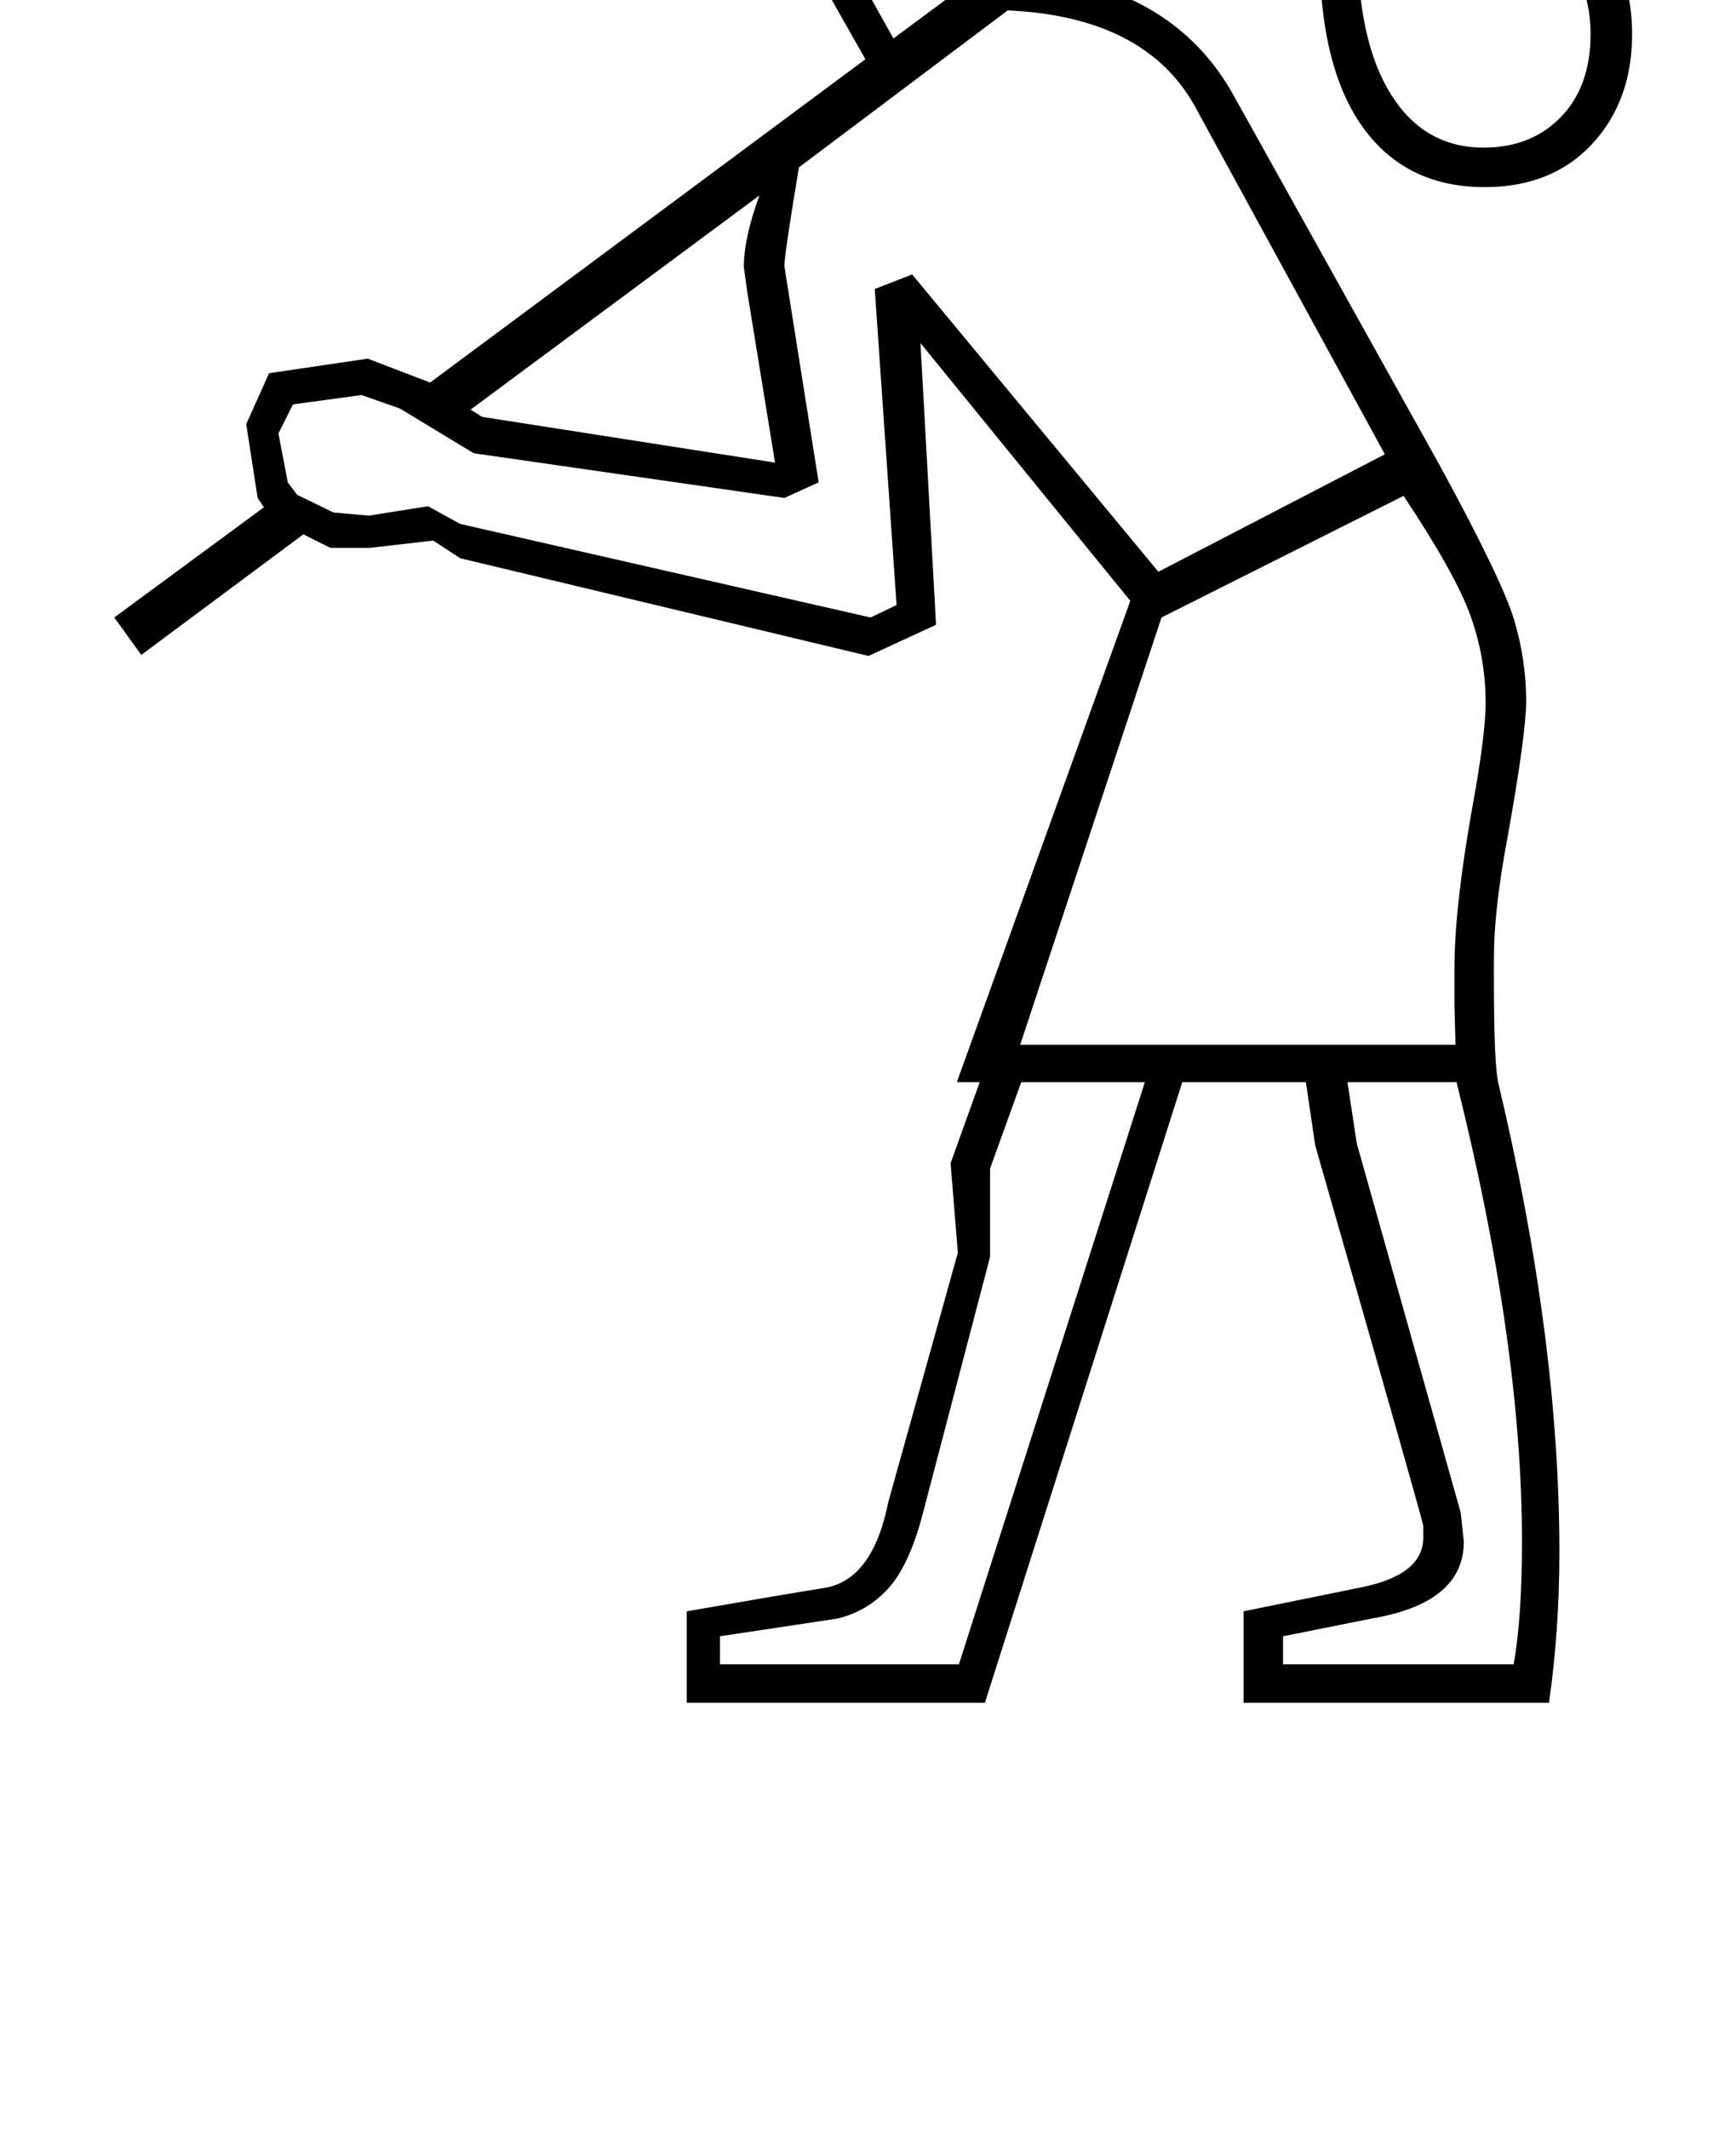 <?xml version="1.0" standalone="no"?>
<!DOCTYPE svg PUBLIC "-//W3C//DTD SVG 1.1//EN" "http://www.w3.org/Graphics/SVG/1.1/DTD/svg11.dtd" >
<svg xmlns="http://www.w3.org/2000/svg" xmlns:xlink="http://www.w3.org/1999/xlink" version="1.1" viewBox="-10 0 1671 2048">
  <g transform="matrix(1 0 0 -1 0 1638)">
   <path fill="currentColor"
d="M346 1111h-38l-26 13l-156 -116l-26 36l144 106l-6 9l-11 71l22 49l95 14l60 -23l419 311l-34 60l-86 6l-16 104l-48 6l65 142l-3 27v13q0 53 43 82.5t122 29.5q87 0 139 -49t52 -125q0 -57 -42 -126l-44 -60l374 278l26 -36l-23 -18q19 -42 48 -77t84 -81
q41 -35 61 -70.5t20 -81.5q0 -64 -38.5 -105.5t-103.5 -41.5q-76 0 -117.5 58t-41.5 171q0 45 6 91.5t8 82.5l-274 -204q55 -2 102 -31t75 -79l199 -357q60 -110 71.5 -148.5t11.5 -77.5q0 -32 -18 -132q-13 -69 -13 -115v-24q0 -76 4 -96q59 -247 59 -452q0 -75 -10 -145
h-294v88l113 23q60 12 60 48v11q0 4 -104 366l-9 61h-119l-190 -597h-287v88q86 15 132.5 22.5t61.5 82.5l67 240l-7 86l28 78h-22l167 463l-202 248l15 -271l-65 -30l-393 94l-26 17zM960 1628l-201 -151q-14 -84 -14 -95l33 -208l-33 -15l-299 43l-71 43l-37 13l-66 -9
l-14 -28l9 -47l9 -12l35 -17l34 -3l57 9l31 -17l395 -90l25 12l-21 304l36 14l237 -286l218 113l-183 335q-48 86 -180 92zM1391 633l-1 37v37q0 62 20 170q10 58 10 85q0 43 -14.5 83.5t-64.5 115.5l-233 -117l-136 -411h419zM913 37l179 560h-119l-30 -83v-85l-65 -248
q-13 -49 -33 -71t-49 -29l-113 -17v-27h230zM1287 597l9 -59l100 -355l3 -28q0 -59 -89 -74l-85 -17v-27h222q8 45 8 118q0 190 -63 442h-105zM1297 1690q0 -92 32 -143t89 -51q46 0 74.5 29.5t28.5 79.5q0 43 -23 73.5t-55.5 59.5t-66 63t-54.5 85l-8 -6q-17 -153 -17 -190
zM926 1851q0 34 -27 34q-14 0 -25 -11h-147l-40 -93l27 -4l15 -104l84 -6l37 -66l85 63l-55 81l23 52q6 9 14.5 27.5t8.5 26.5zM736 1193l-27 166l-3 22q0 28 15 69l-278 -206l11 -7zM946 1706l43 67q30 46 30 98q0 62 -42.5 101.5t-107.5 39.5q-61 0 -93.5 -19.5
t-32.5 -54.5l3 -29h133q10 10 31 10q26 0 40 -20t14 -42q0 -15 -6.5 -34t-16.5 -31l-22 -46zM826 1837q-24 -17 -48 -17q-45 0 -45 20q0 10 13 16t27 6q28 0 53 -25z" />
  </g>

</svg>
